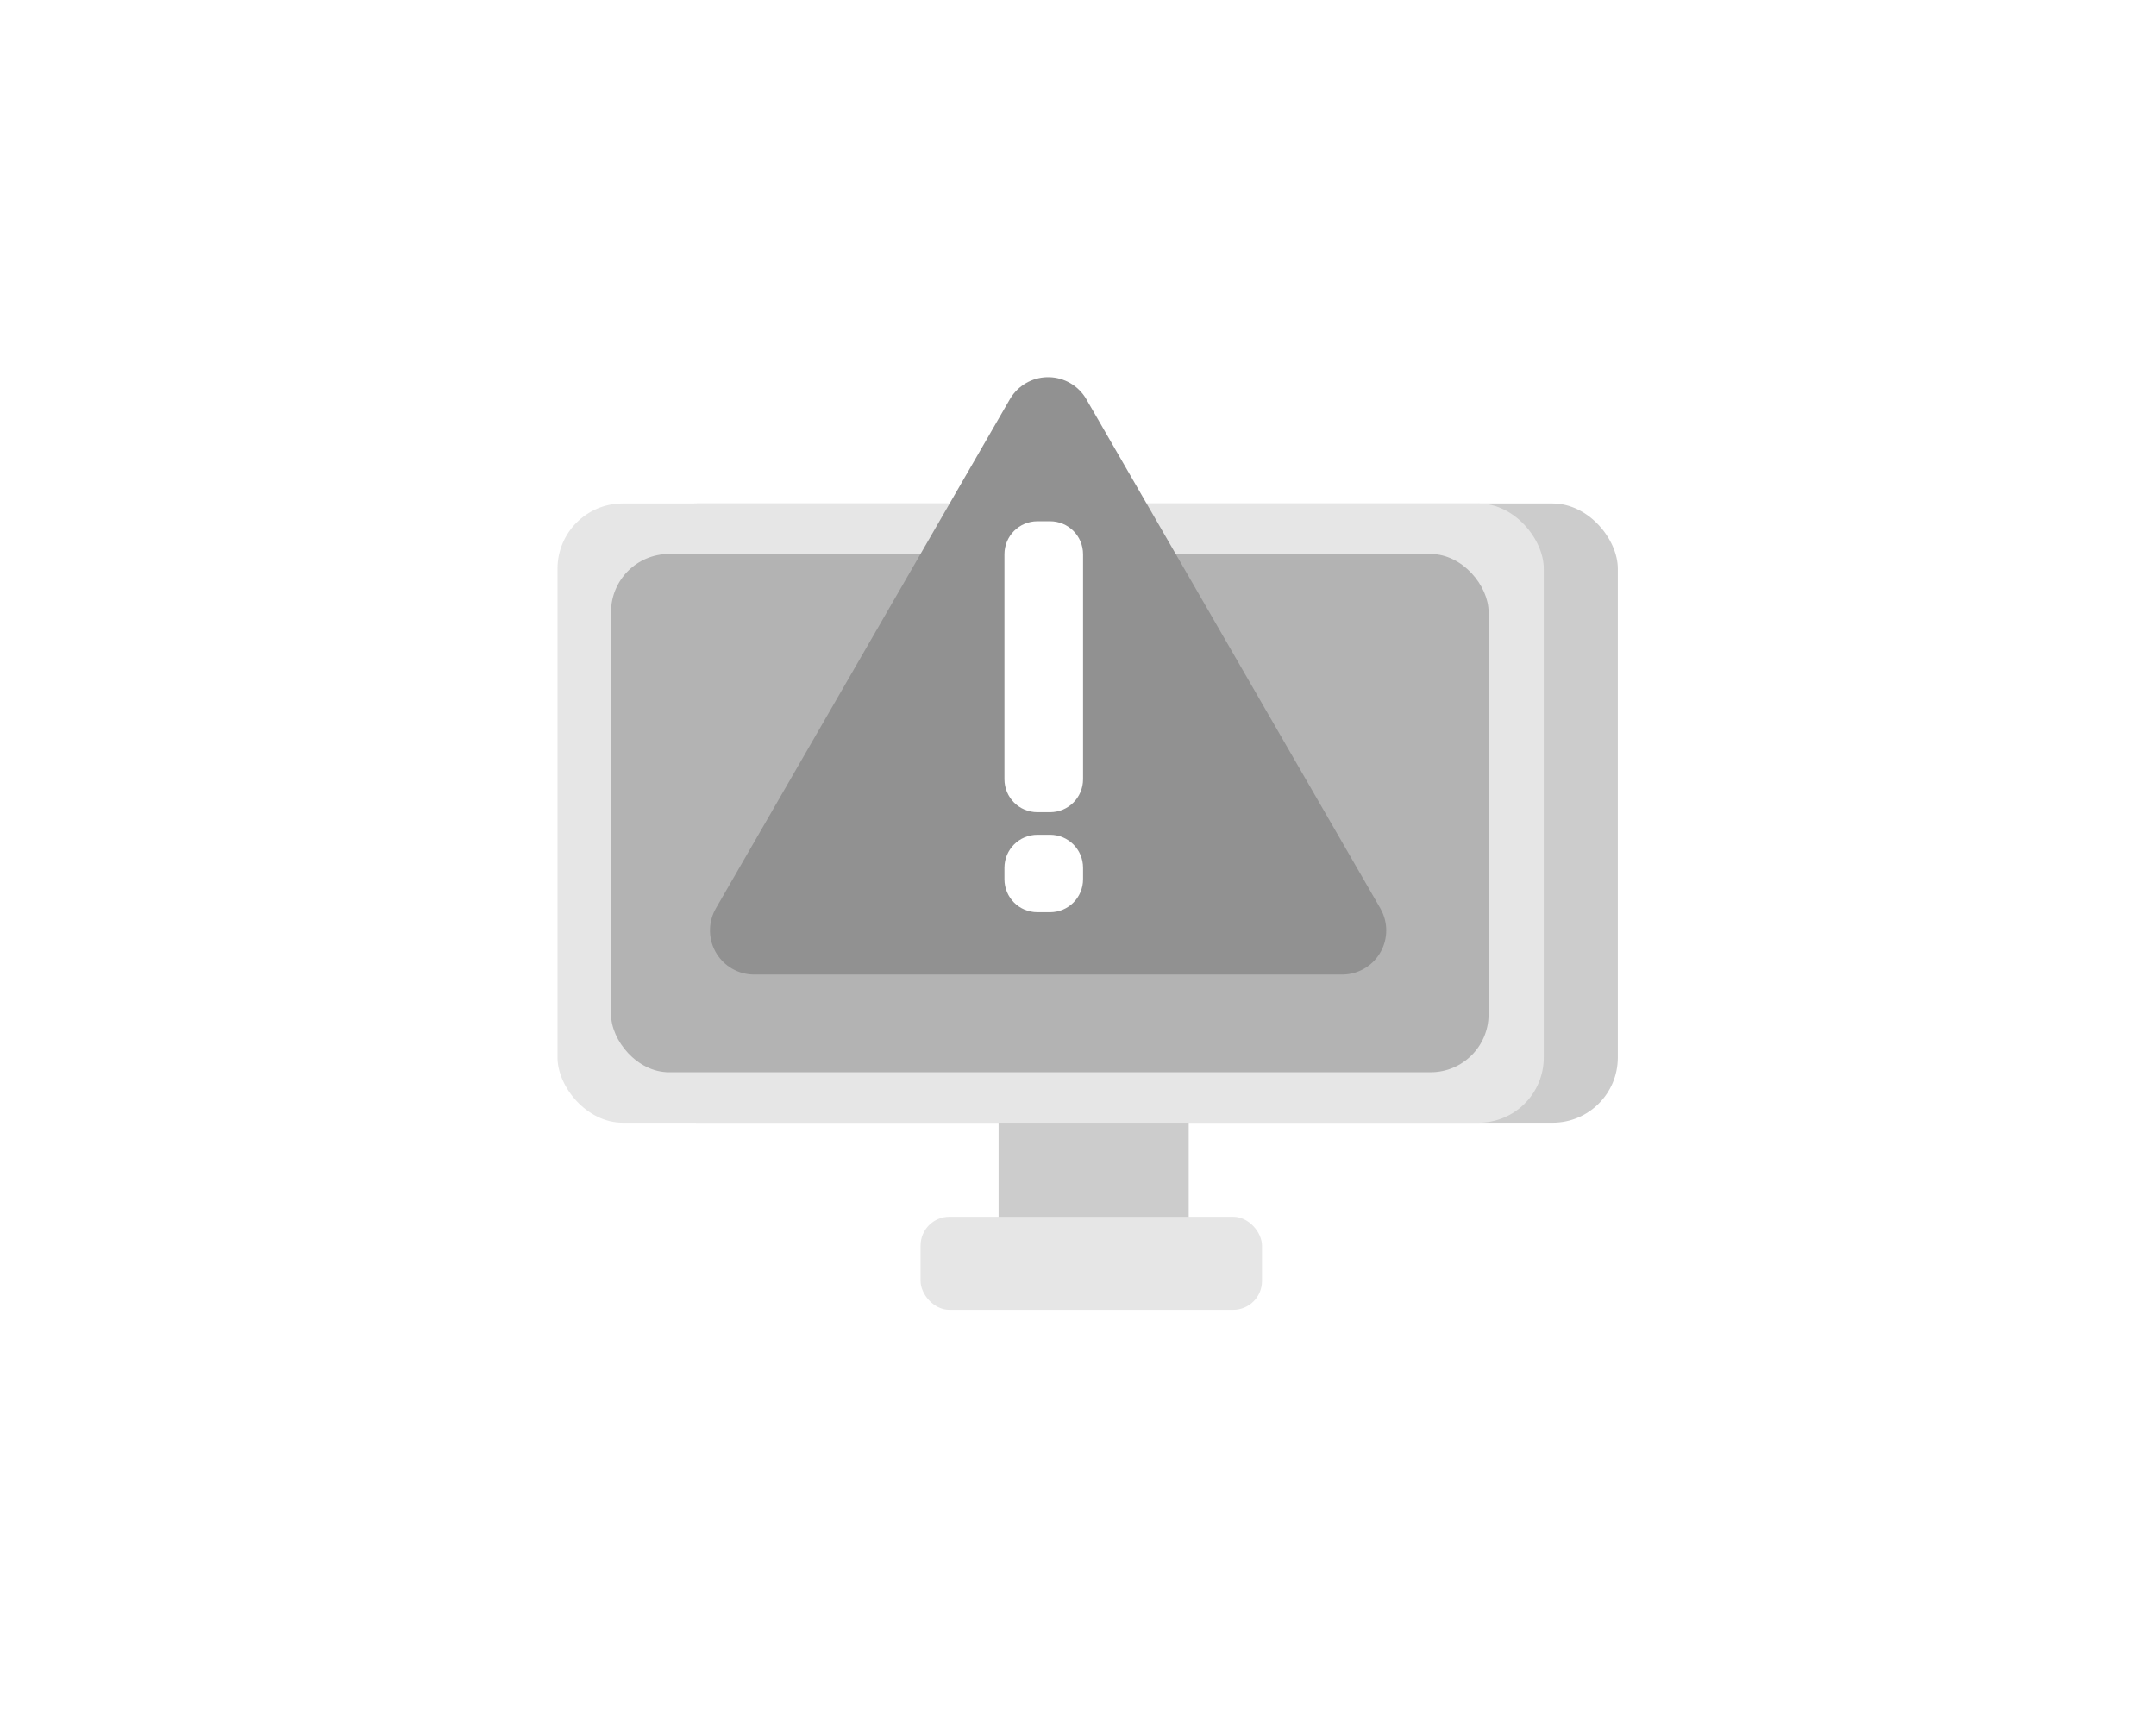 <?xml version="1.0" encoding="UTF-8" standalone="no"?>
<!-- Created with Inkscape (http://www.inkscape.org/) -->

<svg
   width="1000"
   height="793"
   viewBox="0 0 264.583 209.815"
   version="1.1"
   id="svg5"
   inkscape:version="1.1.1 (3bf5ae0d25, 2021-09-20)"
   sodipodi:docname="infos_images.svg"
   xmlns:inkscape="http://www.inkscape.org/namespaces/inkscape"
   xmlns:sodipodi="http://sodipodi.sourceforge.net/DTD/sodipodi-0.dtd"
   xmlns="http://www.w3.org/2000/svg"
   xmlns:svg="http://www.w3.org/2000/svg">
  <sodipodi:namedview
     id="namedview7"
     pagecolor="#505050"
     bordercolor="#eeeeee"
     borderopacity="1"
     inkscape:pageshadow="0"
     inkscape:pageopacity="0"
     inkscape:pagecheckerboard="0"
     inkscape:document-units="mm"
     showgrid="false"
     units="px"
     fit-margin-top="0"
     fit-margin-left="0"
     fit-margin-right="0"
     fit-margin-bottom="0"
     inkscape:zoom="0.55568426"
     inkscape:cx="332.02308"
     inkscape:cy="531.7768"
     inkscape:window-width="1920"
     inkscape:window-height="1141"
     inkscape:window-x="-7"
     inkscape:window-y="-7"
     inkscape:window-maximized="1"
     inkscape:current-layer="layer1" />
  <defs
     id="defs2">
    <filter
       style="color-interpolation-filters:sRGB;"
       inkscape:label="Drop Shadow"
       id="filter36013"
       x="-0.771"
       y="-0.155"
       width="2.698"
       height="1.35">
      <feFlood
         flood-opacity="0.255"
         flood-color="rgb(0,0,0)"
         result="flood"
         id="feFlood36003" />
      <feComposite
         in="flood"
         in2="SourceGraphic"
         operator="in"
         result="composite1"
         id="feComposite36005" />
      <feGaussianBlur
         in="composite1"
         stdDeviation="3.1"
         result="blur"
         id="feGaussianBlur36007" />
      <feOffset
         dx="1.5"
         dy="1.9"
         result="offset"
         id="feOffset36009" />
      <feComposite
         in="SourceGraphic"
         in2="offset"
         operator="over"
         result="composite2"
         id="feComposite36011" />
    </filter>
  </defs>
  <g
     inkscape:label="no_team_server"
     inkscape:groupmode="layer"
     id="layer1"
     transform="translate(117.421,180.5)">
    <g
       id="g35281"
       style="filter:url(#filter36013)">
      <rect
         style="fill:#cccccc;fill-opacity:1;stroke:none;stroke-width:12;stroke-linecap:round;stroke-linejoin:round;stroke-miterlimit:4;stroke-dasharray:none;stroke-dashoffset:186.406;stroke-opacity:1;paint-order:markers fill stroke"
         id="rect27048"
         width="23.331"
         height="33.806"
         x="3.625"
         y="-60.513"
         rx="3.541" />
      <rect
         style="fill:#e6e6e6;fill-opacity:1;stroke:none;stroke-width:12;stroke-linecap:round;stroke-linejoin:round;stroke-miterlimit:4;stroke-dasharray:none;stroke-dashoffset:186.406;stroke-opacity:1;paint-order:markers fill stroke"
         id="rect30211"
         width="41.9"
         height="11.427"
         x="-5.949"
         y="-33.057"
         rx="3.541" />
      <rect
         style="fill:#cccccc;fill-opacity:1;stroke-width:6.7;stroke-linecap:round;stroke-linejoin:round;stroke-dashoffset:186.406;paint-order:markers fill stroke"
         id="rect892"
         width="121.031"
         height="76.006"
         x="-41.415"
         y="-120.604"
         rx="8" />
      <rect
         style="display:inline;fill:#e6e6e6;fill-opacity:1;stroke-width:6.7;stroke-linecap:round;stroke-linejoin:round;stroke-dashoffset:186.406;paint-order:markers fill stroke"
         id="rect4237"
         width="121.031"
         height="76.006"
         x="-50.503"
         y="-120.604"
         rx="8" />
      <rect
         style="display:inline;fill:#b3b3b3;fill-opacity:1;stroke-width:5.782;stroke-linecap:round;stroke-linejoin:round;stroke-dashoffset:186.406;paint-order:markers fill stroke"
         id="rect13428"
         width="107.692"
         height="63.613"
         x="-43.935"
         y="-114.403"
         rx="7.118" />
      <path
         sodipodi:type="star"
         style="fill:#919191;fill-opacity:1;stroke:#919191;stroke-width:45.354;stroke-linecap:round;stroke-linejoin:round;stroke-miterlimit:4;stroke-dasharray:none;stroke-dashoffset:186.406;stroke-opacity:1;paint-order:markers fill stroke"
         id="path18138"
         inkscape:flatsided="true"
         sodipodi:sides="3"
         sodipodi:cx="228.51686"
         sodipodi:cy="20.507923"
         sodipodi:r1="174.29272"
         sodipodi:r2="87.146362"
         sodipodi:arg1="0.52359878"
         sodipodi:arg2="1.5707963"
         inkscape:rounded="0"
         inkscape:randomized="0"
         d="M 379.459,107.654 77.575,107.654 228.517,-153.785 Z"
         transform="matrix(0.239,0,0,0.239,-44.913,-93.933)"
         inkscape:transform-center-y="-10.414125" />
      <path
         id="rect26317"
         style="fill:#ffffff;fill-opacity:1;stroke:none;stroke-width:13.735;stroke-linecap:round;stroke-linejoin:round;stroke-miterlimit:4;stroke-dasharray:none;stroke-dashoffset:186.406;stroke-opacity:1;paint-order:markers fill stroke"
         d="m 8.397,-118.421 c -2.245,0 -4.053,1.807 -4.053,4.053 v 27.606 c 0,2.245 1.807,4.053 4.053,4.053 H 9.938 c 2.245,0 4.053,-1.807 4.053,-4.053 v -27.606 c 0,-2.245 -1.808,-4.053 -4.053,-4.053 z m 0,38.48 c -2.245,0 -4.053,1.807 -4.053,4.053 v 1.402 c 0,2.245 1.807,4.053 4.053,4.053 H 9.938 c 2.245,0 4.053,-1.807 4.053,-4.053 v -1.402 c 0,-2.245 -1.808,-4.053 -4.053,-4.053 z" />
    </g>
  </g>
</svg>
